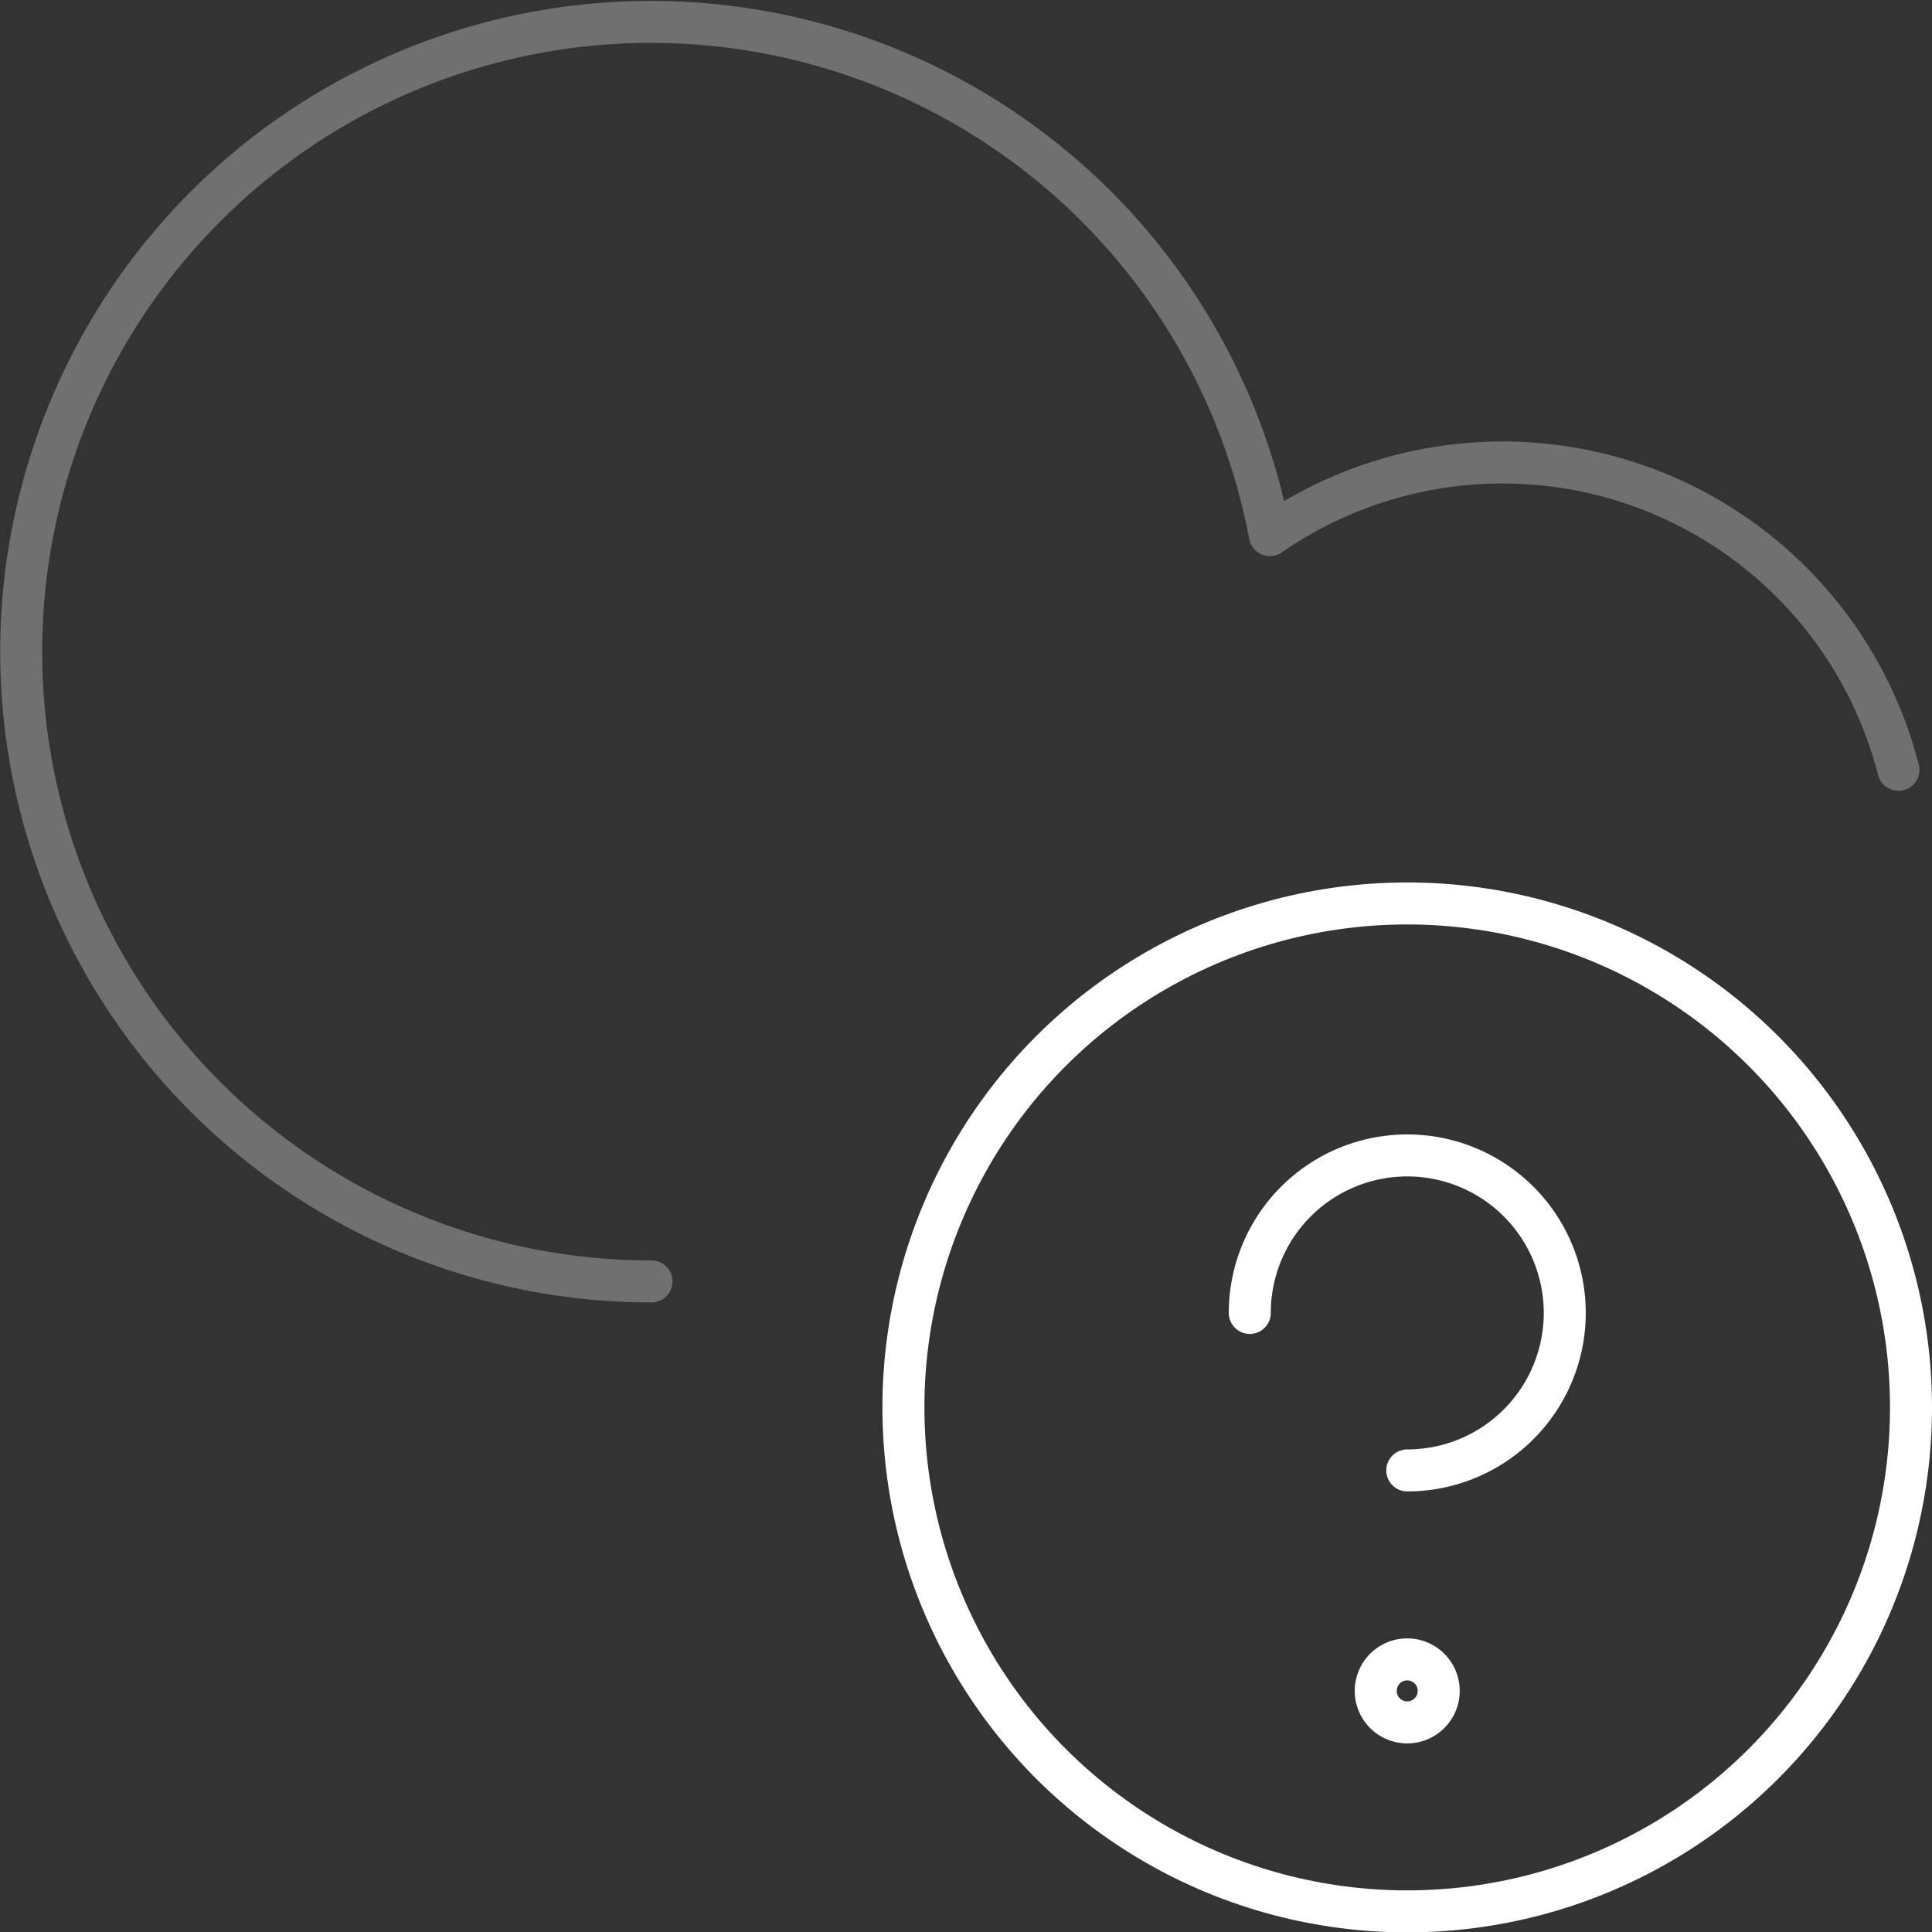 <svg xmlns="http://www.w3.org/2000/svg" viewBox="0 0 92.007 92.025"><rect x="0" y="0" width="92.007" height="92.025" fill="#333333" stroke="none"/><defs><style>.a,.b{fill:none;stroke:#fff;stroke-linecap:round;stroke-linejoin:round;stroke-width:2px;}.b{opacity:0.3;}</style></defs><g transform="translate(0.265 0.273)"><ellipse class="a" cx="23.992" cy="24" rx="23.992" ry="24" transform="translate(42.758 42.752)"/><path class="a" d="M15.375,21.75a7.5,7.5,0,1,1,7.5,7.5" transform="translate(43.878 40.502)"/><path class="a" d="M18.375,20.25a1.5,1.5,0,1,0,1.5,1.5,1.5,1.5,0,0,0-1.5-1.5h0" transform="translate(48.376 58.502)"/><path class="b" d="M90.143,36.388A19.464,19.464,0,0,0,60.209,25.212a29.991,29.991,0,1,0-29.447,35.54" transform="translate(0 0)"/></g></svg>